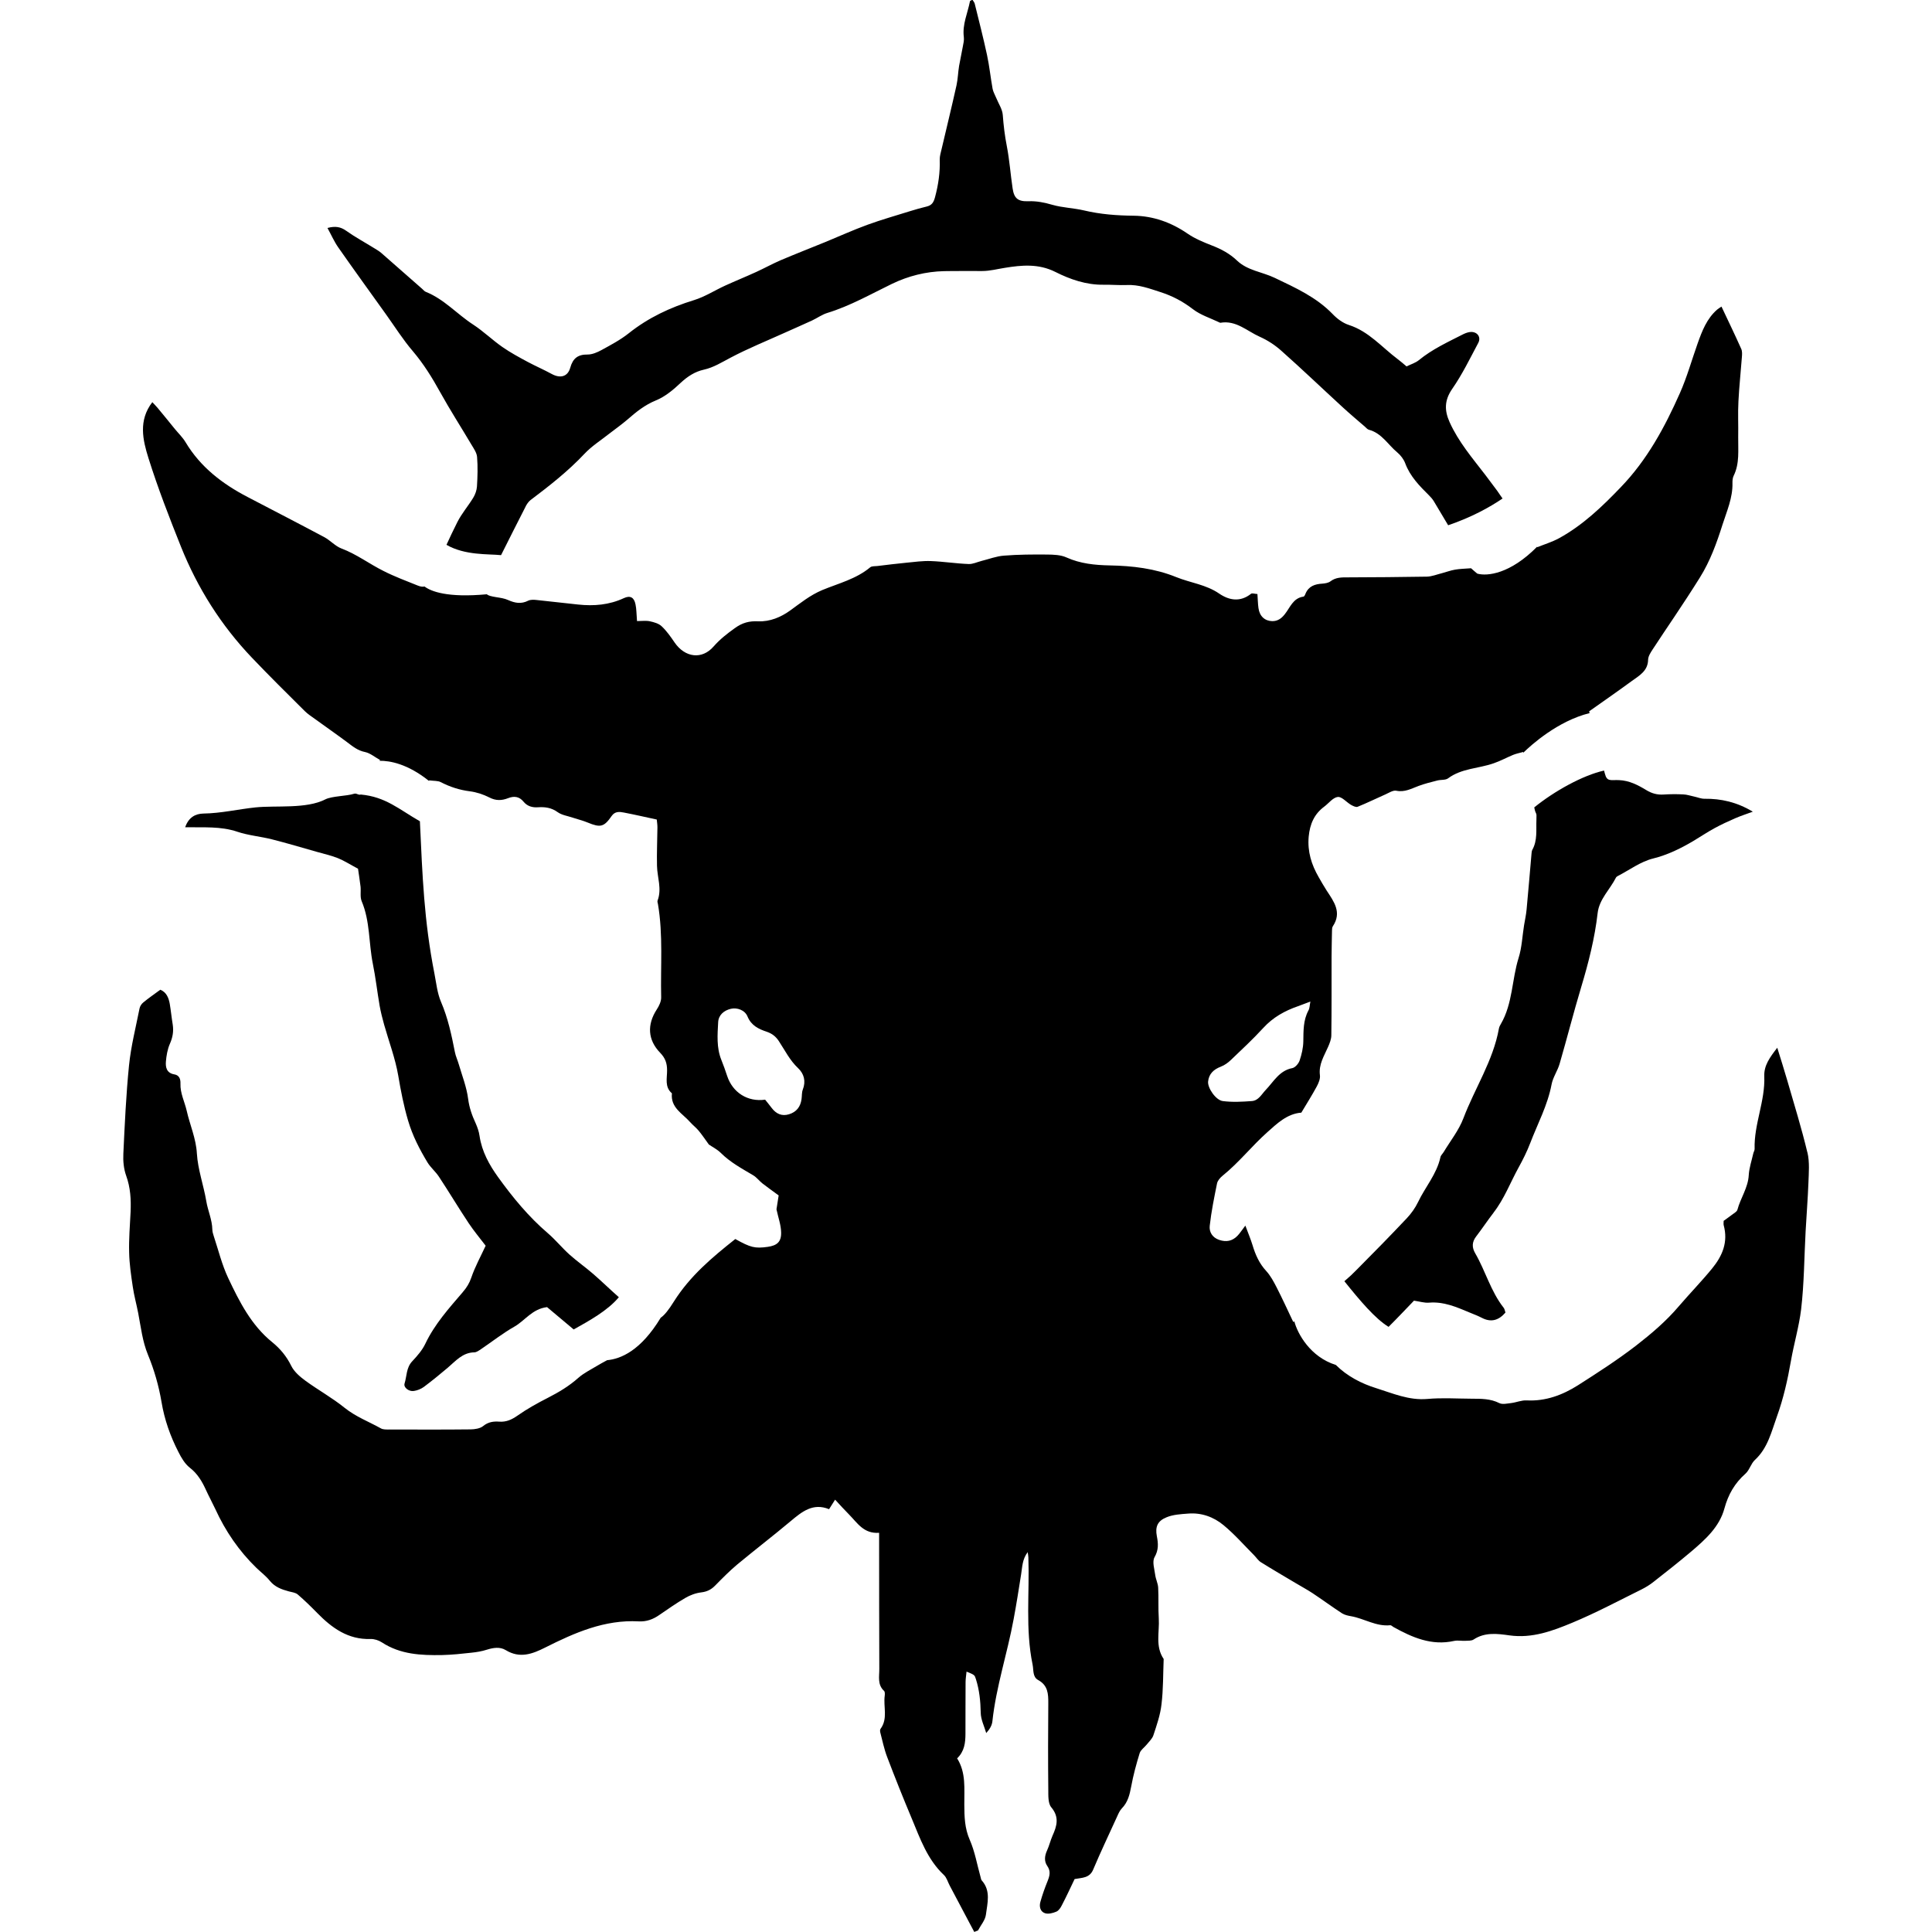 <!-- Generated by IcoMoon.io -->
<svg version="1.1" xmlns="http://www.w3.org/2000/svg" width="32" height="32" viewBox="0 0 32 32">
<title>allies-beasts-of-chaos</title>
<path d="M24.74 20.082c0.176-0.227 0.276-0.497 0.413-0.745 0.072-0.13 0.139-0.265 0.192-0.403 0.123-0.322 0.289-0.628 0.354-0.973 0.022-0.117 0.099-0.224 0.133-0.341 0.123-0.423 0.231-0.85 0.358-1.272 0.121-0.402 0.224-0.807 0.272-1.225 0.026-0.229 0.204-0.39 0.304-0.588 0.006-0.011 0.019-0.020 0.031-0.026 0.193-0.1 0.377-0.238 0.582-0.289 0.244-0.061 0.457-0.166 0.667-0.29 0.117-0.070 0.23-0.146 0.349-0.211 0.113-0.062 0.231-0.116 0.348-0.167 0.088-0.038 0.18-0.068 0.289-0.108-0.265-0.159-0.524-0.217-0.799-0.214-0.059 0.001-0.116-0.025-0.175-0.037s-0.117-0.033-0.176-0.035c-0.109-0.006-0.218-0.005-0.327 0.002-0.105 0.007-0.197-0.018-0.288-0.074-0.139-0.084-0.28-0.158-0.453-0.165-0.137-0.005-0.197 0.029-0.231-0.103-0.005-0.019-0.009-0.036-0.015-0.055-0.354 0.079-0.826 0.342-1.156 0.61 0.027 0.142 0.043 0.058 0.036 0.205-0.007 0.168 0.020 0.34-0.068 0.498-0.009 0.017-0.011 0.039-0.013 0.060-0.027 0.31-0.053 0.62-0.082 0.93-0.008 0.088-0.028 0.173-0.042 0.261-0.029 0.18-0.036 0.367-0.090 0.538-0.113 0.361-0.097 0.757-0.294 1.095-0.014 0.023-0.027 0.048-0.032 0.075-0.096 0.535-0.399 0.988-0.588 1.486-0.075 0.199-0.216 0.375-0.327 0.56-0.018 0.029-0.048 0.055-0.054 0.086-0.061 0.28-0.252 0.494-0.371 0.744-0.046 0.096-0.112 0.188-0.185 0.266-0.27 0.286-0.545 0.567-0.823 0.846-0.090 0.090-0.107 0.108-0.205 0.192-0.002 0.002-0.004 0.004-0.007 0.006 0.26 0.324 0.51 0.62 0.732 0.756 0.146-0.145 0.286-0.294 0.421-0.434 0.091 0.013 0.172 0.040 0.251 0.033 0.241-0.020 0.452 0.072 0.664 0.161 0.069 0.029 0.14 0.055 0.206 0.089 0.157 0.083 0.284 0.042 0.394-0.086-0.010-0.030-0.014-0.060-0.030-0.080-0.213-0.27-0.3-0.607-0.47-0.9-0.058-0.099-0.056-0.189 0.016-0.282 0.099-0.129 0.188-0.264 0.287-0.392z"></path>
<path d="M8.704 8.392c0.021-0.040 0.048-0.082 0.083-0.109 0.314-0.237 0.622-0.478 0.893-0.766 0.119-0.127 0.272-0.224 0.41-0.333 0.102-0.079 0.207-0.153 0.305-0.237 0.143-0.125 0.285-0.24 0.469-0.315 0.152-0.062 0.29-0.177 0.412-0.293 0.114-0.105 0.233-0.183 0.381-0.216 0.162-0.036 0.297-0.122 0.442-0.198 0.293-0.155 0.603-0.28 0.906-0.417 0.148-0.067 0.297-0.131 0.444-0.199 0.086-0.040 0.166-0.099 0.255-0.126 0.378-0.116 0.718-0.311 1.071-0.482 0.27-0.13 0.559-0.203 0.861-0.21 0.211-0.004 0.421-0.001 0.633-0.002 0.129 0 0.252-0.034 0.376-0.053 0.277-0.045 0.556-0.072 0.835 0.068 0.244 0.123 0.511 0.216 0.796 0.212 0.13-0.002 0.259 0.010 0.389 0.005 0.195-0.009 0.367 0.056 0.55 0.115 0.204 0.065 0.377 0.157 0.545 0.286 0.126 0.097 0.289 0.147 0.434 0.217 0.007 0.004 0.014 0.008 0.020 0.007 0.26-0.045 0.442 0.139 0.652 0.232 0.128 0.057 0.251 0.137 0.355 0.23 0.346 0.307 0.68 0.627 1.021 0.94 0.12 0.11 0.244 0.214 0.367 0.321 0.020 0.018 0.041 0.043 0.064 0.049 0.213 0.056 0.317 0.249 0.471 0.376 0.056 0.047 0.106 0.113 0.131 0.18 0.081 0.218 0.238 0.376 0.396 0.533 0.029 0.028 0.056 0.060 0.077 0.094 0.088 0.143 0.149 0.254 0.238 0.399 0.386-0.132 0.681-0.294 0.901-0.443-0.040-0.054-0.050-0.075-0.090-0.13-0.064-0.087-0.129-0.173-0.194-0.259-0.215-0.28-0.446-0.549-0.593-0.876-0.087-0.194-0.088-0.362 0.044-0.552 0.166-0.239 0.294-0.504 0.431-0.761 0.048-0.092-0.011-0.18-0.116-0.181-0.045 0-0.093 0.018-0.134 0.038-0.253 0.129-0.512 0.247-0.735 0.43-0.056 0.045-0.13 0.067-0.203 0.103-0.052-0.044-0.098-0.084-0.146-0.12-0.264-0.198-0.48-0.461-0.811-0.567-0.099-0.032-0.195-0.104-0.268-0.181-0.271-0.28-0.616-0.435-0.959-0.599-0.207-0.099-0.45-0.12-0.624-0.286-0.12-0.115-0.261-0.19-0.416-0.25-0.138-0.054-0.28-0.112-0.401-0.195-0.271-0.187-0.571-0.294-0.893-0.298-0.28-0.003-0.553-0.023-0.826-0.088-0.171-0.040-0.351-0.044-0.52-0.092-0.132-0.038-0.259-0.065-0.398-0.060-0.175 0.007-0.239-0.048-0.263-0.213-0.035-0.233-0.051-0.469-0.096-0.7-0.034-0.172-0.054-0.343-0.067-0.517-0.007-0.095-0.070-0.186-0.108-0.28-0.020-0.050-0.050-0.099-0.060-0.15-0.034-0.187-0.053-0.377-0.093-0.563-0.061-0.284-0.134-0.567-0.204-0.851-0.006-0.022-0.025-0.042-0.037-0.063-0.020 0.011-0.040 0.016-0.041 0.024-0.038 0.197-0.129 0.384-0.102 0.593 0.007 0.052-0.007 0.108-0.017 0.16-0.018 0.106-0.043 0.21-0.061 0.316s-0.020 0.217-0.043 0.323c-0.078 0.351-0.164 0.702-0.246 1.052-0.013 0.060-0.034 0.121-0.032 0.18 0.007 0.212-0.023 0.417-0.078 0.622-0.023 0.085-0.052 0.133-0.135 0.154-0.092 0.022-0.184 0.048-0.274 0.076-0.239 0.075-0.481 0.143-0.716 0.229s-0.463 0.19-0.695 0.285c-0.245 0.1-0.491 0.196-0.734 0.299-0.137 0.059-0.267 0.131-0.402 0.193-0.172 0.079-0.348 0.15-0.521 0.229s-0.336 0.185-0.515 0.24c-0.394 0.121-0.757 0.291-1.081 0.549-0.137 0.109-0.296 0.193-0.451 0.278-0.070 0.038-0.153 0.074-0.229 0.074-0.162-0.002-0.245 0.062-0.289 0.219-0.042 0.15-0.166 0.18-0.307 0.103-0.13-0.071-0.267-0.13-0.398-0.2-0.143-0.077-0.286-0.154-0.418-0.246-0.167-0.116-0.315-0.261-0.485-0.372-0.266-0.172-0.48-0.42-0.782-0.541-0.024-0.009-0.043-0.033-0.063-0.051-0.225-0.197-0.448-0.394-0.673-0.591-0.035-0.031-0.076-0.055-0.117-0.080-0.156-0.097-0.318-0.184-0.467-0.29-0.092-0.066-0.181-0.082-0.311-0.047 0.062 0.112 0.11 0.224 0.178 0.321 0.261 0.373 0.528 0.742 0.793 1.112 0.146 0.204 0.281 0.419 0.444 0.609 0.178 0.21 0.319 0.438 0.451 0.677 0.164 0.296 0.348 0.582 0.521 0.874 0.038 0.063 0.086 0.132 0.091 0.201 0.013 0.161 0.008 0.325-0.002 0.487-0.004 0.063-0.028 0.131-0.061 0.186-0.084 0.138-0.192 0.262-0.264 0.405-0.070 0.14-0.115 0.234-0.18 0.376 0.308 0.178 0.693 0.149 0.904 0.171 0.147-0.294 0.259-0.515 0.409-0.809z"></path>
<path d="M20.221 17.667c0.061-0.023 0.119-0.065 0.167-0.111 0.181-0.173 0.365-0.344 0.534-0.528 0.161-0.177 0.357-0.286 0.577-0.362 0.062-0.022 0.123-0.047 0.205-0.077-0.012 0.061-0.011 0.11-0.032 0.147-0.088 0.163-0.082 0.337-0.085 0.515-0.002 0.105-0.027 0.213-0.061 0.314-0.017 0.051-0.073 0.116-0.12 0.126-0.217 0.041-0.31 0.225-0.442 0.362-0.070 0.074-0.119 0.176-0.23 0.184-0.16 0.012-0.323 0.021-0.482 0-0.116-0.016-0.253-0.219-0.242-0.324 0.013-0.126 0.092-0.201 0.212-0.246zM13.297 18.047c-0.019 0.048-0.013 0.105-0.021 0.158-0.017 0.127-0.085 0.214-0.208 0.251-0.118 0.036-0.212-0.007-0.285-0.103-0.036-0.048-0.075-0.095-0.11-0.139-0.29 0.041-0.538-0.118-0.629-0.393-0.029-0.090-0.062-0.18-0.097-0.268-0.081-0.202-0.063-0.415-0.052-0.622 0.006-0.117 0.092-0.194 0.21-0.222 0.103-0.024 0.232 0.020 0.276 0.127 0.062 0.151 0.186 0.209 0.319 0.253 0.091 0.031 0.153 0.082 0.202 0.158 0.1 0.152 0.18 0.316 0.316 0.444 0.099 0.093 0.133 0.216 0.079 0.356zM29.936 19.089c-0.096-0.402-0.219-0.798-0.334-1.196-0.048-0.168-0.102-0.334-0.165-0.539-0.125 0.162-0.222 0.294-0.215 0.473 0.017 0.41-0.172 0.793-0.16 1.203 0.001 0.026-0.018 0.051-0.023 0.078-0.026 0.117-0.067 0.235-0.074 0.354-0.011 0.211-0.136 0.38-0.188 0.575-0.010 0.037-0.067 0.063-0.103 0.093-0.042 0.033-0.086 0.062-0.125 0.091 0 0.033-0.004 0.054 0.001 0.073 0.075 0.277-0.019 0.504-0.192 0.716-0.176 0.215-0.371 0.415-0.55 0.624-0.214 0.252-0.459 0.459-0.714 0.657-0.307 0.236-0.633 0.446-0.959 0.654-0.255 0.161-0.534 0.266-0.847 0.25-0.085-0.005-0.171 0.033-0.257 0.044-0.066 0.007-0.144 0.027-0.197 0.001-0.148-0.075-0.302-0.072-0.458-0.073-0.245-0.001-0.491-0.018-0.734 0.004-0.305 0.027-0.577-0.094-0.849-0.179-0.242-0.075-0.481-0.198-0.667-0.384-0.423-0.132-0.634-0.516-0.688-0.722-0.006 0.004-0.010 0.007-0.017 0.011-0.098-0.206-0.182-0.391-0.275-0.572-0.049-0.096-0.102-0.195-0.173-0.273-0.116-0.125-0.179-0.269-0.227-0.428-0.031-0.101-0.072-0.198-0.119-0.324-0.061 0.078-0.092 0.13-0.133 0.171-0.084 0.085-0.183 0.105-0.299 0.066s-0.17-0.133-0.158-0.235c0.026-0.235 0.074-0.469 0.121-0.701 0.010-0.048 0.053-0.096 0.094-0.129 0.27-0.218 0.485-0.494 0.742-0.722 0.155-0.138 0.325-0.304 0.56-0.321 0.088-0.147 0.177-0.288 0.256-0.434 0.030-0.056 0.060-0.128 0.052-0.186-0.023-0.181 0.071-0.321 0.136-0.471 0.026-0.060 0.052-0.125 0.053-0.188 0.006-0.433 0.003-0.867 0.004-1.302 0.001-0.143 0.004-0.285 0.007-0.428 0.001-0.026 0-0.058 0.014-0.078 0.153-0.23 0.018-0.408-0.102-0.591-0.047-0.072-0.088-0.146-0.131-0.22-0.121-0.209-0.189-0.425-0.167-0.674 0.020-0.208 0.091-0.373 0.258-0.497 0.075-0.056 0.143-0.15 0.224-0.16 0.066-0.007 0.143 0.086 0.217 0.13 0.034 0.019 0.083 0.044 0.111 0.033 0.155-0.062 0.305-0.137 0.458-0.204 0.060-0.026 0.128-0.073 0.183-0.062 0.141 0.029 0.251-0.036 0.371-0.080 0.1-0.037 0.204-0.063 0.307-0.089 0.059-0.016 0.134-0.004 0.178-0.035 0.227-0.17 0.51-0.162 0.761-0.252 0.108-0.037 0.21-0.093 0.316-0.137 0.048-0.020 0.1-0.030 0.168-0.049 0.001 0.004 0.002 0.007 0.003 0.012 0.126-0.123 0.566-0.524 1.098-0.656-0.004-0.010-0.006-0.019-0.008-0.029 0.246-0.174 0.48-0.336 0.709-0.504 0.123-0.089 0.265-0.165 0.268-0.353 0.002-0.057 0.041-0.116 0.074-0.167 0.118-0.183 0.241-0.361 0.361-0.542 0.143-0.214 0.285-0.43 0.421-0.648 0.171-0.273 0.28-0.574 0.376-0.878 0.072-0.225 0.171-0.445 0.165-0.69-0.001-0.040 0.003-0.085 0.020-0.12 0.101-0.205 0.072-0.425 0.075-0.641 0.004-0.198-0.007-0.395 0.004-0.593 0.012-0.243 0.039-0.486 0.057-0.73 0.004-0.046 0.007-0.097-0.010-0.136-0.104-0.233-0.215-0.463-0.328-0.702-0.029 0.020-0.052 0.033-0.072 0.050-0.171 0.149-0.249 0.353-0.322 0.558-0.098 0.275-0.176 0.558-0.294 0.824-0.251 0.566-0.544 1.109-0.982 1.562-0.307 0.32-0.625 0.625-1.017 0.841-0.121 0.066-0.256 0.106-0.362 0.15-0.002-0.002-0.003-0.005-0.005-0.007-0.449 0.454-0.826 0.489-0.987 0.446 0.002 0.007-0.107-0.090-0.107-0.090-0.104 0.008-0.185 0.009-0.264 0.023-0.073 0.012-0.143 0.039-0.215 0.058-0.085 0.021-0.169 0.056-0.253 0.058-0.436 0.008-0.871 0.010-1.306 0.012-0.102 0-0.201-0.003-0.291 0.066-0.034 0.026-0.088 0.034-0.134 0.038-0.123 0.007-0.227 0.041-0.279 0.167-0.007 0.019-0.020 0.047-0.034 0.048-0.174 0.024-0.221 0.183-0.311 0.294-0.054 0.068-0.116 0.113-0.206 0.112-0.123-0.003-0.21-0.081-0.228-0.217-0.010-0.073-0.011-0.147-0.017-0.232-0.045-0.002-0.088-0.019-0.106-0.004-0.178 0.141-0.361 0.11-0.527-0.003-0.217-0.15-0.476-0.178-0.711-0.273-0.354-0.144-0.725-0.187-1.103-0.194-0.244-0.005-0.485-0.028-0.716-0.132-0.095-0.043-0.212-0.047-0.32-0.048-0.238-0.002-0.477-0.001-0.714 0.018-0.126 0.009-0.249 0.057-0.373 0.088-0.072 0.018-0.143 0.054-0.213 0.051-0.21-0.008-0.417-0.041-0.626-0.049-0.134-0.005-0.269 0.014-0.402 0.027-0.162 0.016-0.323 0.035-0.484 0.055-0.040 0.005-0.091-0.001-0.118 0.021-0.232 0.194-0.525 0.266-0.794 0.377-0.206 0.087-0.363 0.217-0.537 0.342-0.148 0.106-0.329 0.184-0.525 0.176-0.146-0.007-0.262 0.021-0.391 0.116-0.127 0.091-0.241 0.18-0.346 0.299-0.194 0.225-0.476 0.186-0.648-0.065-0.064-0.094-0.131-0.19-0.213-0.267-0.048-0.047-0.128-0.069-0.198-0.084-0.062-0.013-0.13-0.003-0.211-0.003-0.010-0.116-0.008-0.198-0.025-0.277-0.023-0.116-0.088-0.152-0.193-0.103-0.243 0.113-0.497 0.134-0.757 0.106-0.229-0.023-0.457-0.052-0.687-0.075-0.046-0.005-0.101-0.008-0.14 0.011-0.116 0.059-0.22 0.040-0.332-0.010-0.061-0.028-0.13-0.037-0.198-0.048-0.083-0.014-0.131-0.025-0.155-0.048-0.655 0.061-0.926-0.048-1.033-0.129-0.031 0.008-0.067 0.003-0.116-0.017-0.188-0.076-0.38-0.147-0.561-0.239-0.236-0.117-0.447-0.279-0.698-0.373-0.105-0.040-0.186-0.136-0.288-0.19-0.42-0.224-0.843-0.441-1.265-0.662-0.417-0.217-0.781-0.494-1.028-0.906-0.048-0.081-0.118-0.148-0.179-0.222-0.094-0.116-0.188-0.232-0.284-0.347-0.028-0.034-0.060-0.065-0.089-0.097-0.234 0.303-0.158 0.627-0.064 0.927 0.156 0.497 0.345 0.983 0.538 1.466 0.275 0.686 0.664 1.303 1.175 1.839 0.286 0.3 0.581 0.592 0.875 0.884 0.052 0.052 0.116 0.092 0.176 0.136 0.175 0.127 0.352 0.25 0.525 0.379 0.092 0.069 0.176 0.14 0.298 0.164 0.086 0.018 0.161 0.084 0.248 0.131-0.003 0.005-0.005 0.009-0.007 0.014 0.169-0.002 0.464 0.049 0.82 0.335 0-0.004 0-0.007 0-0.011 0.081 0.011 0.145 0.005 0.192 0.029 0.153 0.079 0.309 0.13 0.48 0.152 0.112 0.014 0.225 0.051 0.325 0.102 0.109 0.057 0.207 0.053 0.312 0.012 0.1-0.039 0.185-0.028 0.256 0.059 0.061 0.075 0.147 0.099 0.239 0.092 0.118-0.008 0.224 0.007 0.326 0.081 0.068 0.049 0.163 0.062 0.246 0.090s0.17 0.048 0.251 0.082c0.211 0.087 0.27 0.075 0.397-0.109 0.055-0.079 0.13-0.071 0.201-0.057 0.178 0.034 0.355 0.075 0.546 0.116 0.004 0.044 0.012 0.088 0.011 0.134-0.002 0.211-0.012 0.421-0.007 0.633 0.004 0.191 0.083 0.38 0.010 0.574-0.007 0.017 0.002 0.040 0.006 0.061 0.087 0.511 0.041 1.028 0.053 1.542 0.002 0.067-0.034 0.143-0.073 0.202-0.162 0.25-0.152 0.503 0.058 0.719 0.084 0.087 0.113 0.173 0.113 0.289 0.001 0.13-0.044 0.275 0.080 0.381-0.025 0.238 0.175 0.333 0.3 0.475 0.044 0.050 0.1 0.092 0.143 0.144 0.059 0.071 0.109 0.147 0.169 0.229 0.058 0.040 0.137 0.079 0.197 0.138 0.157 0.157 0.35 0.26 0.538 0.372 0.057 0.034 0.099 0.092 0.152 0.134 0.076 0.060 0.157 0.116 0.269 0.199-0.009 0.059-0.024 0.155-0.036 0.23 0.029 0.137 0.075 0.26 0.077 0.383 0.004 0.157-0.069 0.217-0.223 0.239-0.211 0.029-0.282 0.012-0.536-0.13-0.382 0.303-0.75 0.611-1.017 1.035-0.088 0.141-0.156 0.226-0.219 0.269 0 0.001 0 0.001-0.001 0.002-0.328 0.542-0.658 0.68-0.886 0.701-0.065 0.035-0.117 0.063-0.168 0.094-0.103 0.063-0.216 0.117-0.307 0.197-0.154 0.137-0.324 0.239-0.506 0.332-0.173 0.088-0.346 0.184-0.505 0.296-0.095 0.066-0.184 0.107-0.3 0.099-0.095-0.007-0.183 0.004-0.266 0.072-0.051 0.042-0.138 0.055-0.209 0.056-0.449 0.005-0.898 0.003-1.347 0.002-0.048 0-0.102 0.003-0.14-0.019-0.201-0.112-0.417-0.193-0.601-0.341-0.204-0.165-0.438-0.294-0.65-0.449-0.090-0.066-0.185-0.148-0.233-0.245-0.077-0.157-0.182-0.284-0.315-0.392-0.347-0.281-0.543-0.669-0.728-1.060-0.106-0.224-0.165-0.47-0.243-0.705-0.011-0.033-0.020-0.066-0.021-0.1-0.003-0.164-0.075-0.316-0.1-0.47-0.045-0.266-0.14-0.525-0.156-0.79-0.014-0.251-0.116-0.473-0.169-0.71-0.034-0.148-0.109-0.289-0.103-0.448 0.003-0.077-0.021-0.14-0.102-0.153-0.127-0.022-0.147-0.116-0.139-0.213s0.026-0.203 0.066-0.294c0.046-0.104 0.064-0.205 0.047-0.317-0.019-0.114-0.030-0.229-0.049-0.343-0.018-0.102-0.056-0.195-0.157-0.235-0.1 0.074-0.194 0.138-0.282 0.211-0.029 0.023-0.055 0.063-0.062 0.1-0.062 0.313-0.142 0.625-0.174 0.942-0.049 0.486-0.071 0.976-0.094 1.464-0.006 0.12 0.006 0.249 0.046 0.361 0.072 0.198 0.083 0.397 0.074 0.602-0.011 0.224-0.030 0.448-0.024 0.673 0.004 0.188 0.032 0.377 0.060 0.565 0.021 0.147 0.062 0.292 0.090 0.438 0.045 0.232 0.069 0.465 0.162 0.691 0.103 0.249 0.179 0.514 0.224 0.78 0.049 0.294 0.145 0.566 0.279 0.827 0.048 0.096 0.107 0.198 0.189 0.262 0.13 0.101 0.205 0.23 0.27 0.373 0.048 0.105 0.104 0.207 0.153 0.312 0.168 0.367 0.392 0.695 0.683 0.977 0.074 0.071 0.157 0.133 0.22 0.212 0.084 0.103 0.195 0.143 0.314 0.175 0.051 0.013 0.111 0.020 0.148 0.051 0.113 0.097 0.22 0.202 0.324 0.308 0.243 0.248 0.511 0.442 0.882 0.43 0.062-0.002 0.135 0.021 0.188 0.056 0.307 0.201 0.649 0.216 0.997 0.21 0.163-0.004 0.325-0.021 0.486-0.039 0.086-0.009 0.172-0.023 0.253-0.049 0.109-0.034 0.219-0.053 0.317 0.007 0.232 0.141 0.439 0.064 0.653-0.044 0.487-0.245 0.984-0.464 1.548-0.433 0.129 0.007 0.239-0.034 0.343-0.107 0.141-0.096 0.28-0.195 0.427-0.28 0.080-0.047 0.173-0.082 0.265-0.093 0.094-0.011 0.164-0.045 0.229-0.111 0.119-0.121 0.239-0.243 0.369-0.352 0.292-0.242 0.594-0.474 0.884-0.717 0.187-0.157 0.37-0.307 0.636-0.198 0.038-0.061 0.070-0.111 0.1-0.158 0.080 0.087 0.154 0.169 0.232 0.247 0.136 0.137 0.241 0.321 0.497 0.302v0.234c0.001 0.674 0 1.347 0.003 2.021 0.001 0.125-0.034 0.259 0.078 0.363 0.016 0.013 0.015 0.052 0.012 0.078-0.026 0.184 0.057 0.381-0.070 0.552-0.010 0.013-0.008 0.040-0.004 0.058 0.036 0.137 0.064 0.278 0.115 0.41 0.13 0.342 0.266 0.682 0.408 1.020 0.138 0.331 0.257 0.674 0.53 0.931 0.047 0.043 0.065 0.116 0.097 0.176 0.114 0.215 0.227 0.43 0.342 0.646 0.021 0.041 0.043 0.081 0.065 0.122 0.020-0.008 0.042-0.017 0.062-0.025 0.046-0.087 0.12-0.171 0.131-0.262 0.024-0.19 0.085-0.394-0.069-0.566-0.012-0.013-0.014-0.037-0.020-0.057-0.058-0.207-0.094-0.423-0.18-0.618-0.083-0.19-0.088-0.38-0.089-0.577-0.003-0.263 0.032-0.531-0.119-0.77 0.123-0.118 0.137-0.261 0.138-0.405 0.001-0.286 0-0.572 0.002-0.857 0-0.057 0.010-0.114 0.016-0.175 0.139 0.056 0.133 0.058 0.155 0.124 0.058 0.182 0.076 0.366 0.080 0.557 0.001 0.113 0.059 0.225 0.091 0.337 0.062-0.068 0.095-0.13 0.102-0.194 0.062-0.576 0.248-1.126 0.352-1.693 0.046-0.246 0.085-0.494 0.124-0.742 0.020-0.12 0.017-0.246 0.109-0.368 0.006 0.046 0.010 0.065 0.011 0.086 0.021 0.592-0.052 1.188 0.070 1.777 0.019 0.092-0.003 0.204 0.093 0.256 0.161 0.088 0.168 0.228 0.167 0.384-0.004 0.476-0.005 0.952 0 1.428 0.001 0.101-0.006 0.229 0.049 0.295 0.137 0.163 0.094 0.309 0.021 0.471-0.035 0.080-0.055 0.168-0.092 0.248-0.040 0.088-0.048 0.177 0.005 0.253 0.061 0.088 0.040 0.163 0.006 0.249-0.046 0.113-0.087 0.228-0.12 0.346-0.022 0.077-0.003 0.162 0.077 0.188 0.055 0.018 0.13-0.002 0.187-0.026 0.039-0.016 0.071-0.064 0.091-0.105 0.075-0.143 0.142-0.289 0.212-0.435 0.121-0.023 0.248-0.013 0.308-0.158 0.124-0.294 0.261-0.581 0.393-0.871 0.022-0.049 0.044-0.102 0.080-0.14 0.102-0.104 0.131-0.23 0.157-0.368 0.034-0.185 0.084-0.369 0.14-0.55 0.017-0.052 0.076-0.091 0.114-0.138 0.041-0.051 0.094-0.099 0.113-0.157 0.055-0.168 0.115-0.338 0.134-0.512 0.030-0.248 0.026-0.5 0.036-0.751-0.143-0.21-0.067-0.446-0.081-0.671-0.011-0.17-0.001-0.341-0.010-0.511-0.004-0.071-0.040-0.139-0.049-0.21-0.013-0.099-0.053-0.221-0.011-0.294 0.069-0.122 0.062-0.225 0.038-0.348-0.030-0.157 0.012-0.253 0.161-0.313 0.108-0.045 0.235-0.052 0.355-0.061 0.221-0.019 0.424 0.055 0.588 0.191 0.182 0.15 0.339 0.33 0.506 0.498 0.038 0.038 0.068 0.088 0.113 0.116 0.19 0.119 0.383 0.231 0.576 0.346 0.093 0.056 0.189 0.107 0.28 0.167 0.164 0.109 0.322 0.225 0.487 0.333 0.044 0.028 0.101 0.040 0.153 0.049 0.218 0.039 0.413 0.173 0.647 0.149 0.016-0.002 0.034 0.019 0.052 0.029 0.313 0.174 0.633 0.314 1.005 0.231 0.059-0.013 0.122 0.001 0.184-0.002 0.047-0.003 0.103 0.002 0.139-0.021 0.187-0.125 0.396-0.097 0.594-0.069 0.376 0.053 0.715-0.074 1.044-0.211 0.389-0.162 0.762-0.361 1.14-0.548 0.072-0.036 0.143-0.079 0.206-0.13 0.209-0.163 0.416-0.327 0.619-0.498 0.234-0.199 0.469-0.408 0.552-0.716 0.063-0.231 0.17-0.417 0.348-0.575 0.067-0.059 0.091-0.168 0.158-0.229 0.212-0.195 0.273-0.468 0.363-0.717 0.107-0.296 0.178-0.608 0.232-0.92 0.050-0.287 0.134-0.568 0.169-0.854 0.051-0.43 0.051-0.866 0.075-1.3 0.014-0.265 0.036-0.529 0.046-0.794 0.006-0.169 0.022-0.345-0.016-0.506z"></path>
<path d="M7.665 21.402c-0.229 0.267-0.466 0.53-0.62 0.854-0.051 0.108-0.135 0.203-0.218 0.292-0.099 0.105-0.088 0.244-0.126 0.367-0.021 0.066 0.071 0.136 0.152 0.124 0.058-0.008 0.12-0.033 0.167-0.067 0.136-0.102 0.267-0.209 0.397-0.319 0.131-0.111 0.244-0.251 0.44-0.254 0.037-0.001 0.075-0.030 0.109-0.052 0.185-0.125 0.362-0.265 0.556-0.375 0.175-0.1 0.292-0.292 0.539-0.322 0.165 0.138 0.266 0.222 0.441 0.37 0.255-0.143 0.561-0.31 0.748-0.534-0.143-0.126-0.28-0.26-0.424-0.385-0.128-0.111-0.267-0.208-0.393-0.321s-0.232-0.245-0.36-0.355c-0.318-0.272-0.581-0.592-0.823-0.928-0.145-0.201-0.269-0.424-0.307-0.681-0.010-0.073-0.035-0.144-0.065-0.212-0.060-0.13-0.105-0.256-0.124-0.402-0.025-0.197-0.101-0.388-0.157-0.58-0.019-0.065-0.049-0.128-0.062-0.194-0.056-0.284-0.115-0.566-0.231-0.835-0.062-0.145-0.078-0.312-0.109-0.47-0.172-0.875-0.198-1.616-0.239-2.495-0.001-0.008-0.001-0.017-0.001-0.025-0.345-0.197-0.566-0.405-0.978-0.443-0.048 0.014-0.068-0.028-0.116-0.012-0.115 0.038-0.365 0.037-0.472 0.092-0.317 0.162-0.813 0.098-1.156 0.133-0.288 0.030-0.573 0.098-0.865 0.102-0.13 0.003-0.244 0.061-0.301 0.227 0.305 0.005 0.588-0.019 0.863 0.074 0.185 0.062 0.384 0.078 0.574 0.126 0.249 0.063 0.495 0.137 0.743 0.207 0.116 0.033 0.236 0.060 0.348 0.104 0.103 0.041 0.198 0.103 0.335 0.176 0.010 0.074 0.029 0.185 0.042 0.297 0.008 0.081-0.011 0.171 0.019 0.242 0.14 0.332 0.115 0.69 0.184 1.033 0.047 0.231 0.073 0.466 0.113 0.698 0.019 0.106 0.046 0.211 0.075 0.315 0.079 0.28 0.184 0.555 0.233 0.841 0.043 0.253 0.090 0.498 0.163 0.745 0.075 0.254 0.19 0.475 0.322 0.694 0.052 0.085 0.134 0.152 0.189 0.236 0.168 0.254 0.324 0.516 0.493 0.77 0.086 0.129 0.186 0.248 0.281 0.373-0.084 0.181-0.176 0.348-0.237 0.526-0.032 0.095-0.077 0.167-0.14 0.24z"></path>
</svg>

